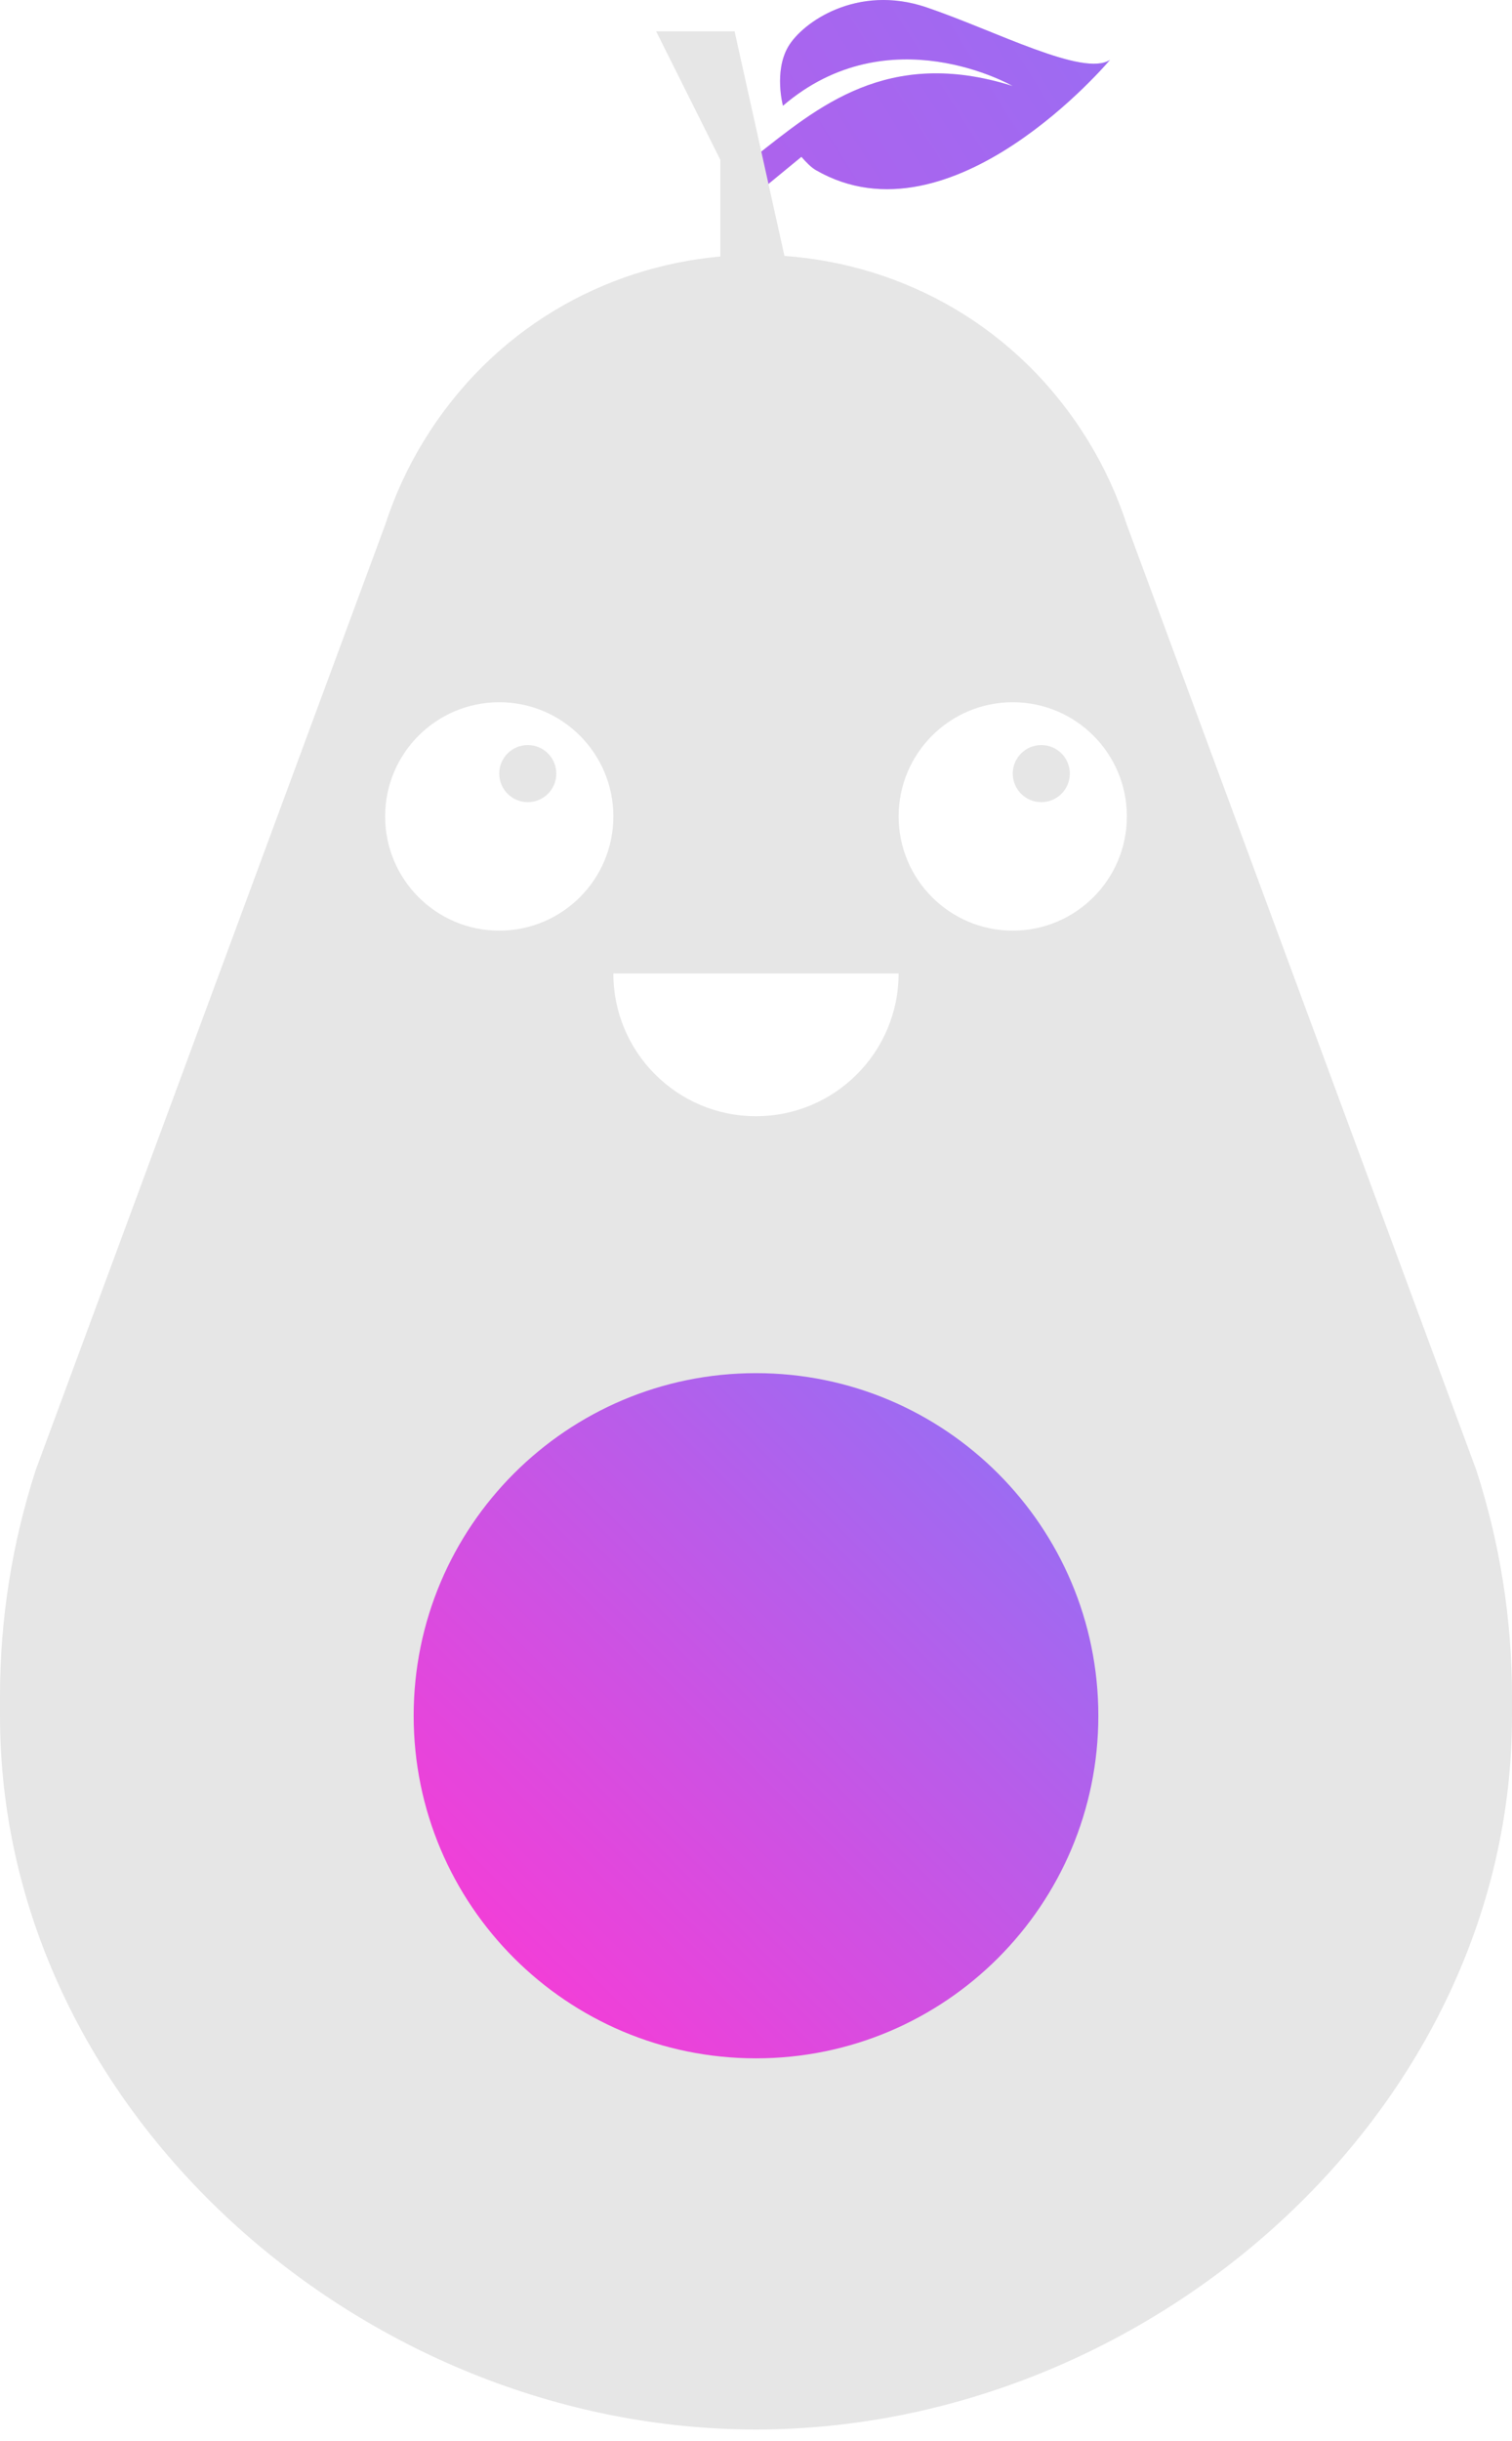<svg width="106" height="171" viewBox="0 0 106 171" fill="none" xmlns="http://www.w3.org/2000/svg">
<path d="M70.988 6.024C62.194 3.256 57.291 7.549 52.904 10.986L53.498 13.193L56.184 10.986C56.514 11.373 56.882 11.736 57.194 11.916C66.721 17.416 77.819 4.193 77.819 4.193C75.953 5.425 69.765 2.142 64.935 0.508C60.105 -1.126 56.248 1.555 55.248 3.287C54.248 5.019 54.889 7.409 54.889 7.409C62.328 1.024 70.988 6.024 70.988 6.024Z" fill="#E6E6E6"/>
<path d="M70.988 6.024C62.194 3.256 57.291 7.549 52.904 10.986L53.498 13.193L56.184 10.986C56.514 11.373 56.882 11.736 57.194 11.916C66.721 17.416 77.819 4.193 77.819 4.193C75.953 5.425 69.765 2.142 64.935 0.508C60.105 -1.126 56.248 1.555 55.248 3.287C54.248 5.019 54.889 7.409 54.889 7.409C62.328 1.024 70.988 6.024 70.988 6.024Z" fill="url(#paint0_linear_702_54)"/>
<path d="M39 54.193C39 55.298 38.105 56.193 37 56.193C35.895 56.193 35 55.298 35 54.193C35 53.089 35.895 52.193 37 52.193C38.105 52.193 39 53.089 39 54.193Z" fill="#E6E6E6"/>
<path d="M73 56.193C74.105 56.193 75 55.298 75 54.193C75 53.089 74.105 52.193 73 52.193C71.895 52.193 71 53.089 71 54.193C71 55.298 71.895 56.193 73 56.193Z" fill="#E6E6E6"/>
<path fill-rule="evenodd" clip-rule="evenodd" d="M51.498 2.193H45.998L50.498 11.193V17.969C42.359 18.704 34.501 23.033 29.669 30.956C28.56 32.775 27.668 34.717 27.01 36.744L2.511 102.961C0.847 108.084 0 113.437 0 118.824V120.194C0 147.808 25.386 170.194 53 170.194C80.614 170.194 106 147.808 106 120.194V118.824C106 113.437 105.153 108.084 103.489 102.961L78.99 36.744C78.332 34.717 77.44 32.775 76.331 30.956C71.399 22.868 63.313 18.526 54.995 17.928L51.498 2.193ZM35 65.194C39.418 65.194 43 61.612 43 57.194C43 52.775 39.418 49.194 35 49.194C30.582 49.194 27 52.775 27 57.194C27 61.612 30.582 65.194 35 65.194ZM79 57.194C79 61.612 75.418 65.194 71 65.194C66.582 65.194 63 61.612 63 57.194C63 52.775 66.582 49.194 71 49.194C75.418 49.194 79 52.775 79 57.194ZM52.998 78.194C58.521 78.194 62.998 73.716 62.998 68.194H42.998C42.998 73.716 47.475 78.194 52.998 78.194Z" fill="#E6E6E6"/>
<path d="M29 120.193C29 106.939 39.745 96.193 53 96.193C66.255 96.193 77 106.939 77 120.193C77 133.448 66.255 144.193 53 144.193C39.745 144.193 29 133.448 29 120.193Z" fill="url(#paint1_linear_702_54)"/>
<defs>
<linearGradient id="paint0_linear_702_54" x1="13.25" y1="138.082" x2="119.005" y2="71.275" gradientUnits="userSpaceOnUse">
<stop stop-color="#F13FD8"/>
<stop offset="1" stop-color="#9D6BF2"/>
</linearGradient>
<linearGradient id="paint1_linear_702_54" x1="35" y1="135.693" x2="68.5" y2="102.193" gradientUnits="userSpaceOnUse">
<stop stop-color="#F13FD8"/>
<stop offset="1" stop-color="#9D6BF2"/>
</linearGradient>
</defs>
</svg>

